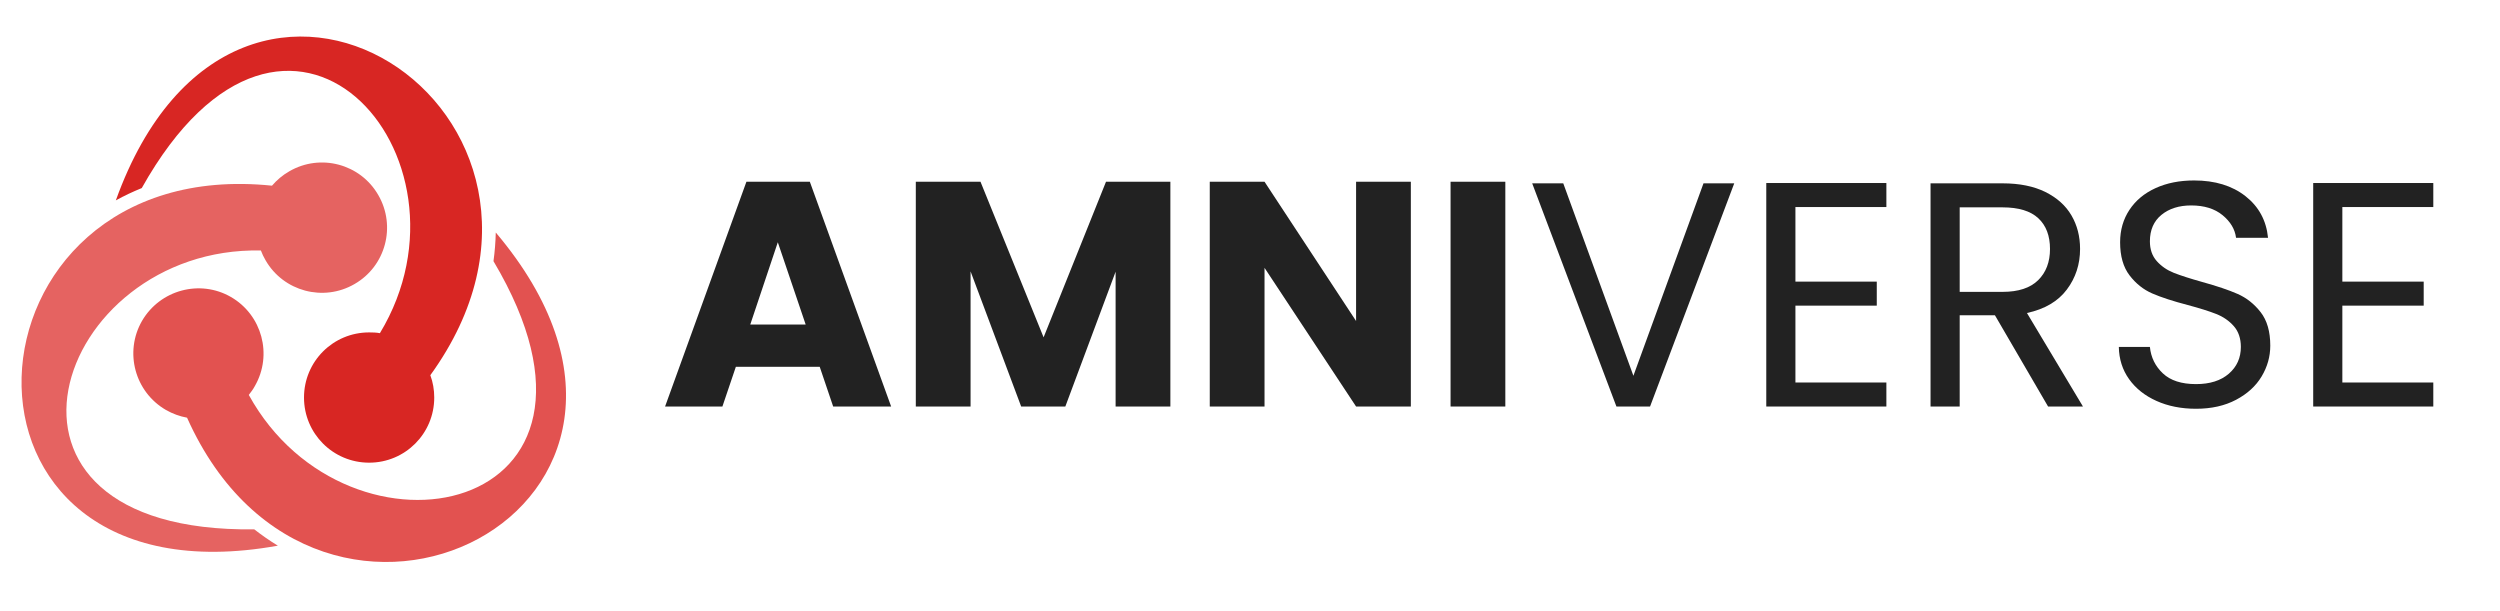 <svg xmlns="http://www.w3.org/2000/svg" xmlns:xlink="http://www.w3.org/1999/xlink" width="1301" zoomAndPan="magnify" viewBox="0 0 975.75 238.5" height="318" preserveAspectRatio="xMidYMid meet" version="1.0"><defs><g/></defs><g fill="#222222" fill-opacity="1"><g transform="translate(257.578, 158.666)"><g><path d="M 62.359 -15.5 L 29.625 -15.5 L 24.375 0 L 2 0 L 33.75 -87.734 L 58.5 -87.734 L 90.234 0 L 67.609 0 Z M 56.875 -32 L 46 -64.109 L 35.25 -32 Z M 56.875 -32 "/></g></g></g><g fill="#222222" fill-opacity="1"><g transform="translate(349.689, 158.666)"><g><path d="M 107.109 -87.734 L 107.109 0 L 85.734 0 L 85.734 -52.625 L 66.109 0 L 48.875 0 L 29.125 -52.75 L 29.125 0 L 7.75 0 L 7.75 -87.734 L 33 -87.734 L 57.625 -27 L 81.984 -87.734 Z M 107.109 -87.734 "/></g></g></g><g fill="#222222" fill-opacity="1"><g transform="translate(464.42, 158.666)"><g><path d="M 86.234 0 L 64.859 0 L 29.125 -54.125 L 29.125 0 L 7.75 0 L 7.75 -87.734 L 29.125 -87.734 L 64.859 -33.375 L 64.859 -87.734 L 86.234 -87.734 Z M 86.234 0 "/></g></g></g><g fill="#222222" fill-opacity="1"><g transform="translate(558.405, 158.666)"><g><path d="M 29.125 -87.734 L 29.125 0 L 7.75 0 L 7.75 -87.734 Z M 29.125 -87.734 "/></g></g></g><g fill="#222222" fill-opacity="1"><g transform="translate(595.266, 158.666)"><g><path d="M 81.609 -87.109 L 48.75 0 L 35.625 0 L 2.75 -87.109 L 14.875 -87.109 L 42.25 -12 L 69.609 -87.109 Z M 81.609 -87.109 "/></g></g></g><g fill="#222222" fill-opacity="1"><g transform="translate(679.753, 158.666)"><g><path d="M 21 -77.859 L 21 -48.75 L 52.75 -48.75 L 52.75 -39.375 L 21 -39.375 L 21 -9.375 L 56.5 -9.375 L 56.5 0 L 9.625 0 L 9.625 -87.234 L 56.5 -87.234 L 56.5 -77.859 Z M 21 -77.859 "/></g></g></g><g fill="#222222" fill-opacity="1"><g transform="translate(743.867, 158.666)"><g><path d="M 55.5 0 L 34.75 -35.625 L 21 -35.625 L 21 0 L 9.625 0 L 9.625 -87.109 L 37.75 -87.109 C 44.332 -87.109 49.895 -85.984 54.438 -83.734 C 58.977 -81.484 62.367 -78.441 64.609 -74.609 C 66.859 -70.773 67.984 -66.406 67.984 -61.5 C 67.984 -55.5 66.254 -50.207 62.797 -45.625 C 59.348 -41.039 54.164 -38 47.25 -36.5 L 69.109 0 Z M 21 -44.75 L 37.75 -44.75 C 43.914 -44.75 48.539 -46.27 51.625 -49.312 C 54.707 -52.352 56.25 -56.414 56.25 -61.5 C 56.25 -66.656 54.727 -70.648 51.688 -73.484 C 48.645 -76.316 44 -77.734 37.75 -77.734 L 21 -77.734 Z M 21 -44.75 "/></g></g></g><g fill="#222222" fill-opacity="1"><g transform="translate(819.855, 158.666)"><g><path d="M 37.25 0.875 C 31.5 0.875 26.352 -0.145 21.812 -2.188 C 17.27 -4.227 13.707 -7.062 11.125 -10.688 C 8.539 -14.312 7.207 -18.5 7.125 -23.25 L 19.25 -23.25 C 19.664 -19.164 21.352 -15.727 24.312 -12.938 C 27.27 -10.145 31.582 -8.75 37.25 -8.75 C 42.664 -8.75 46.938 -10.102 50.062 -12.812 C 53.188 -15.52 54.75 -19 54.75 -23.25 C 54.75 -26.582 53.832 -29.289 52 -31.375 C 50.164 -33.457 47.875 -35.039 45.125 -36.125 C 42.375 -37.207 38.664 -38.375 34 -39.625 C 28.25 -41.125 23.645 -42.625 20.188 -44.125 C 16.727 -45.625 13.77 -47.977 11.312 -51.188 C 8.852 -54.395 7.625 -58.703 7.625 -64.109 C 7.625 -68.859 8.832 -73.066 11.25 -76.734 C 13.664 -80.398 17.062 -83.234 21.438 -85.234 C 25.812 -87.234 30.832 -88.234 36.5 -88.234 C 44.664 -88.234 51.348 -86.191 56.547 -82.109 C 61.754 -78.023 64.691 -72.609 65.359 -65.859 L 52.875 -65.859 C 52.457 -69.191 50.707 -72.129 47.625 -74.672 C 44.539 -77.211 40.457 -78.484 35.375 -78.484 C 30.625 -78.484 26.75 -77.254 23.75 -74.797 C 20.75 -72.336 19.25 -68.898 19.25 -64.484 C 19.25 -61.328 20.145 -58.75 21.938 -56.75 C 23.727 -54.75 25.938 -53.227 28.562 -52.188 C 31.188 -51.145 34.875 -49.957 39.625 -48.625 C 45.375 -47.039 50 -45.477 53.5 -43.938 C 57 -42.395 59.992 -40.02 62.484 -36.812 C 64.984 -33.602 66.234 -29.25 66.234 -23.75 C 66.234 -19.5 65.109 -15.5 62.859 -11.75 C 60.617 -8 57.289 -4.957 52.875 -2.625 C 48.457 -0.289 43.25 0.875 37.25 0.875 Z M 37.25 0.875 "/></g></g></g><g fill="#222222" fill-opacity="1"><g transform="translate(893.218, 158.666)"><g><path d="M 21 -77.859 L 21 -48.75 L 52.75 -48.75 L 52.75 -39.375 L 21 -39.375 L 21 -9.375 L 56.5 -9.375 L 56.5 0 L 9.625 0 L 9.625 -87.234 L 56.5 -87.234 L 56.5 -77.859 Z M 21 -77.859 "/></g></g></g><path fill="#d82623" d="M 45.211 78.211 C 92.855 -54.305 241.777 44.41 167.957 146.445 C 168.977 149.164 169.484 152.141 169.484 155.16 C 169.484 169.23 158.137 180.582 144.07 180.582 C 130.004 180.582 118.652 169.23 118.652 155.16 C 118.652 141.086 130.004 129.738 144.07 129.738 C 145.516 129.738 146.918 129.777 148.277 130.035 C 190.055 60.992 112.152 -27.988 55.328 73.406 C 51.887 74.809 48.484 76.383 45.211 78.211 Z M 45.211 78.211 " fill-opacity="1" fill-rule="nonzero"/><path fill="#e25250" d="M 193.5 90.75 C 284.406 198.27 124.434 277.98 73.008 163.023 C 70.16 162.516 67.398 161.496 64.762 160.008 C 52.609 152.949 48.441 137.43 55.414 125.273 C 62.469 113.113 78.066 108.945 90.137 115.918 C 102.293 122.934 106.457 138.496 99.484 150.652 C 98.805 151.93 97.957 153.035 97.105 154.141 C 135.996 224.883 252.023 201.883 192.605 101.934 C 193.117 98.191 193.414 94.492 193.5 90.75 Z M 193.5 90.75 " fill-opacity="1" fill-rule="nonzero"/><path fill="#e56361" d="M 108.453 212.977 C -30.016 237.934 -19.047 59.547 106.16 72.469 C 108.07 70.258 110.238 68.391 112.918 66.859 C 125.07 59.801 140.668 63.969 147.641 76.125 C 154.695 88.285 150.531 103.887 138.375 110.859 C 126.219 117.918 110.621 113.707 103.652 101.594 C 102.887 100.316 102.332 99.082 101.824 97.766 C 21.113 96.066 -16.965 208.133 99.23 206.602 C 102.207 208.898 105.223 211.023 108.453 212.977 Z M 108.453 212.977 " fill-opacity="1" fill-rule="nonzero"/></svg>